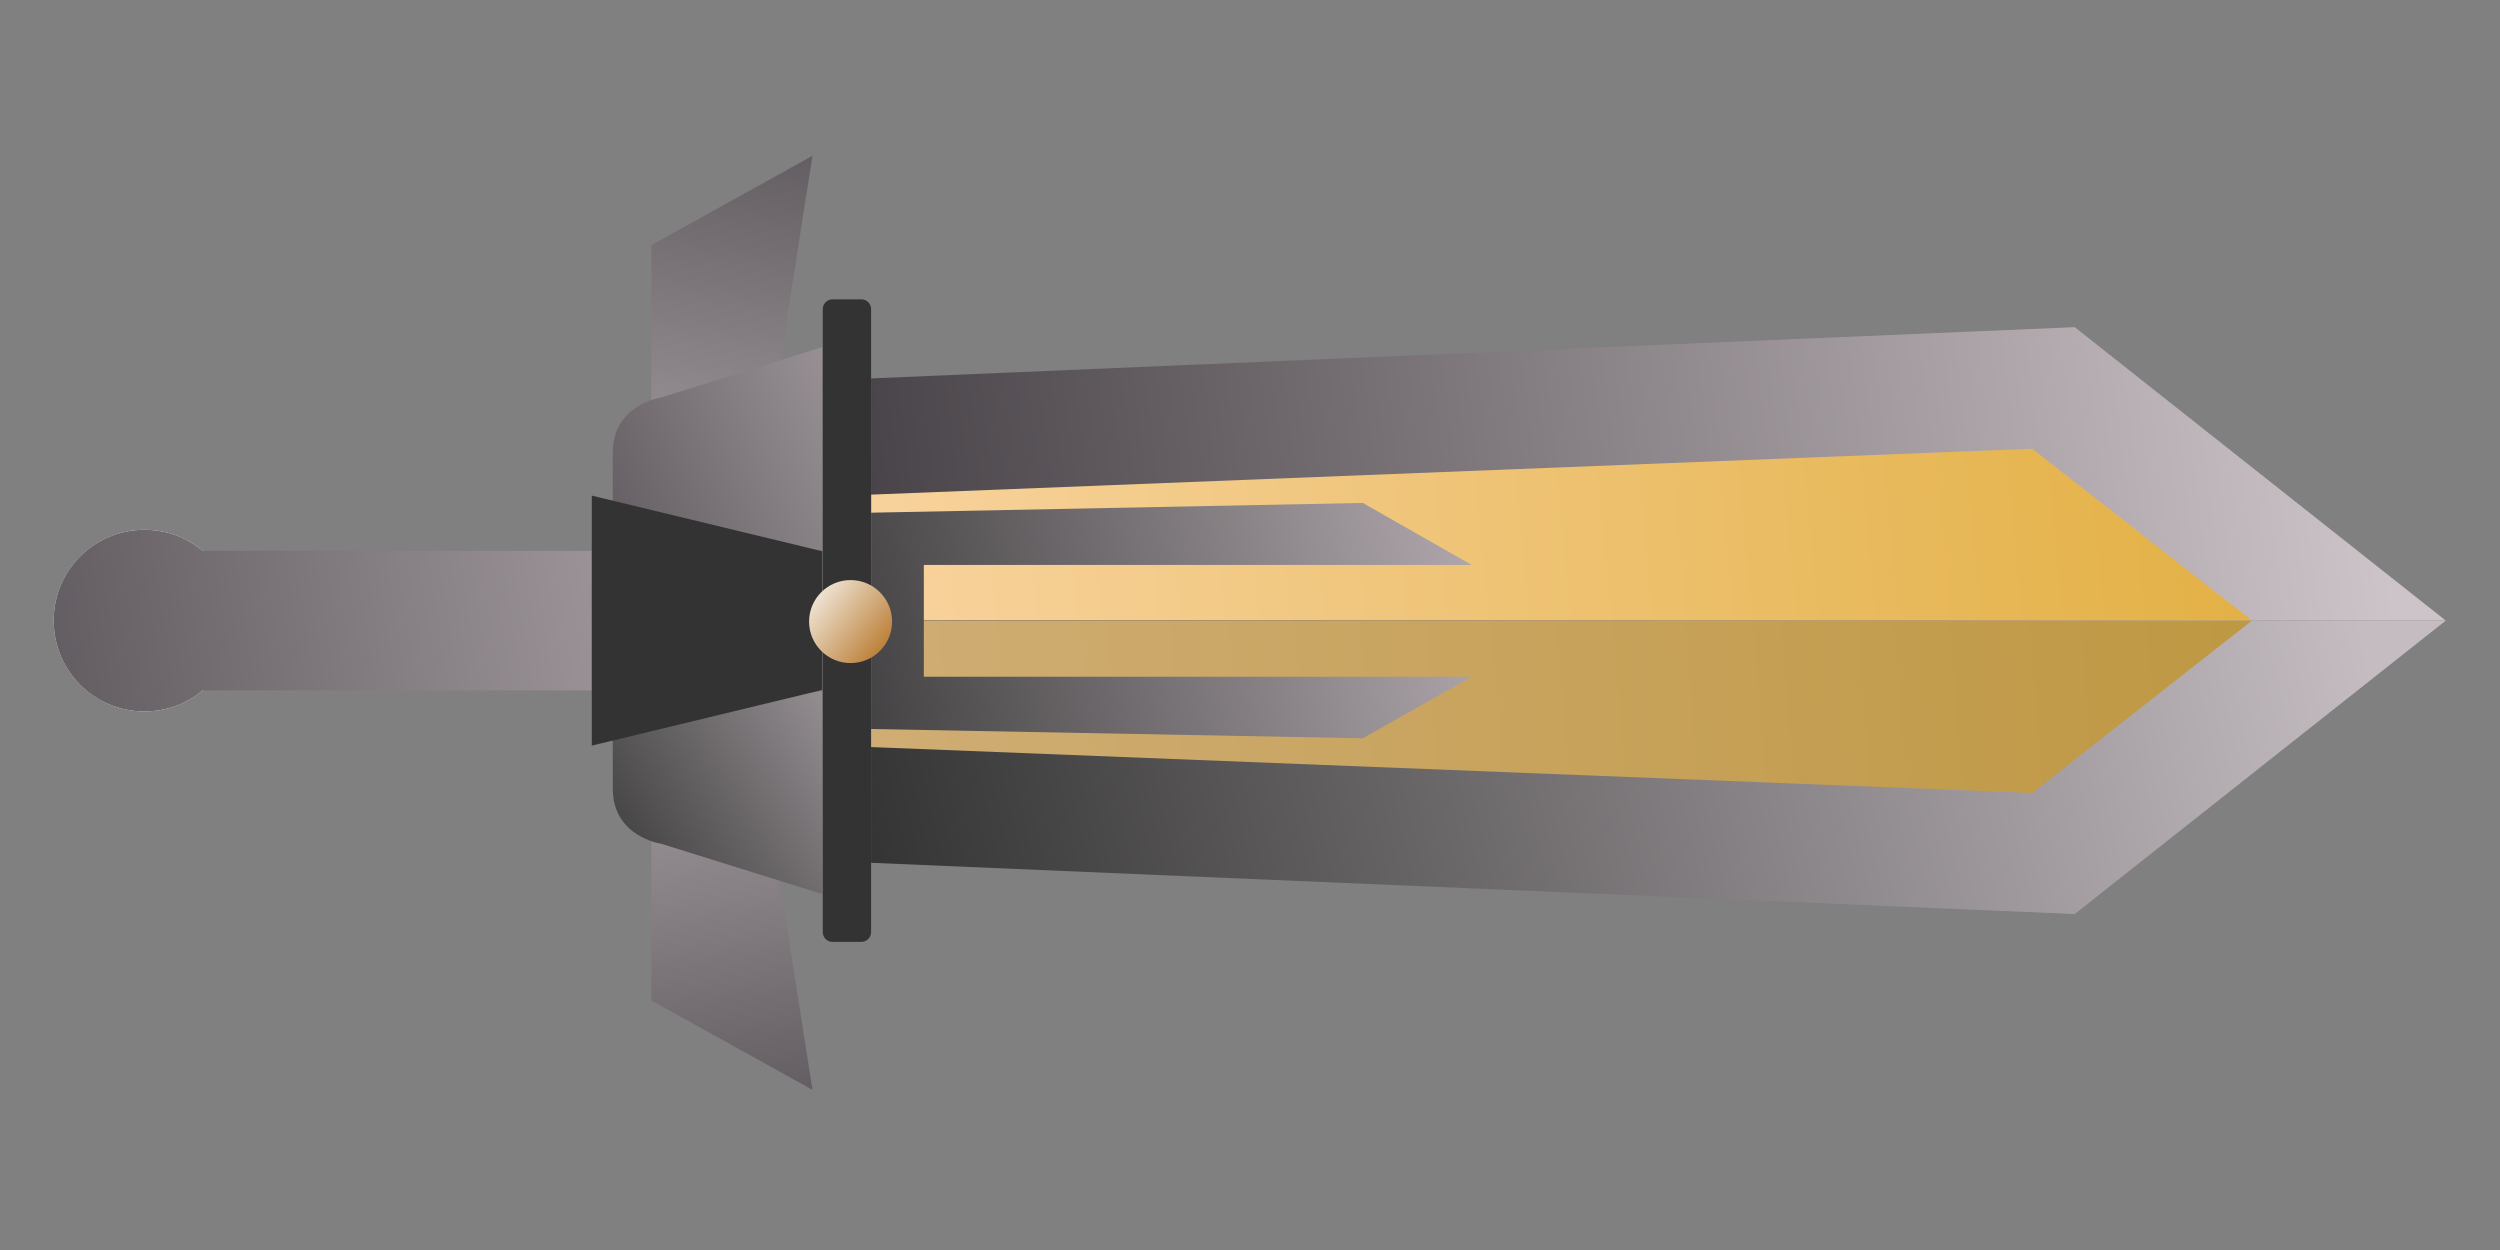 <?xml version="1.0" encoding="UTF-8"?>
<svg enable-background="new 0 0 512 256" version="1.1" viewBox="0 0 512 256" xml:space="preserve" xmlns="http://www.w3.org/2000/svg">
<rect x="0" y="0" width="512" height="256" fill="#808080" stroke="none"/>
<style type="text/css">
	.st0{fill:url(#i);}
	.st1{fill:url(#h);}
	.st2{fill:#FFFFFF;}
	.st3{fill:url(#g);}
	.st4{fill:url(#f);}
	.st5{fill:url(#e);}
	.st6{fill:url(#d);}
	.st7{fill:url(#c);}
	.st8{fill:#333333;}
	.st9{fill:url(#b);}
	.st10{fill:url(#a);}
	.st11{fill:url(#k);}
	.st12{fill:url(#j);}
</style>
<linearGradient id="i" x1="112.54" x2="100.55" y1="234.91" y2="156.41" gradientTransform="translate(41 3)" gradientUnits="userSpaceOnUse">
	<stop stop-color="#595459" offset="0"/>
	<stop stop-color="#9B9398" offset="1"/>
</linearGradient>
<polyline class="st0" points="133.4 161.9 133.4 204.9 166.4 223.2 158 169.6"/>
<linearGradient id="h" x1="112.54" x2="100.55" y1="482.63" y2="404.13" gradientTransform="matrix(1 0 0 -1 41 499.81)" gradientUnits="userSpaceOnUse">
	<stop stop-color="#595459" offset="0"/>
	<stop stop-color="#9B9398" offset="1"/>
</linearGradient>
<polyline class="st1" points="133.4 93.2 133.4 50.2 166.4 31.9 158 85.5"/>
<circle class="st2" cx="29.6" cy="127.1" r="18.6"/>
<linearGradient id="g" x1="196.93" x2="225.97" y1="246.94" y2="311.61" gradientTransform="matrix(1.837e-16 1 -1 1.837e-16 425.77 -112.23)" gradientUnits="userSpaceOnUse">
	<stop stop-color="#9B9398" offset="0"/>
	<stop stop-color="#595459" offset="1"/>
</linearGradient>
<path class="st3" d="m168.4 71.1-33 10.3s-9.9 1.4-9.9 11.3v15.6l42.9 4.3v-41.5z"/>
<linearGradient id="f" x1="196.46" x2="235.98" y1="-59.761" y2="259.12" gradientTransform="matrix(1.837e-16 1 -1 1.837e-16 425.77 -112.23)" gradientUnits="userSpaceOnUse">
	<stop stop-color="#CDC4C9" offset="0"/>
	<stop stop-color="#433E43" offset="1"/>
</linearGradient>
<polygon class="st4" points="178.4 77.5 424.9 67 500.9 127.1 178.4 127.1"/>
<linearGradient id="e" x1="213.07" x2="242.88" y1="-32.045" y2="276.02" gradientTransform="matrix(1.837e-16 1 -1 1.837e-16 425.77 -112.23)" gradientUnits="userSpaceOnUse">
	<stop stop-color="#E3B146" offset="0"/>
	<stop stop-color="#FAD6A6" offset="1"/>
</linearGradient>
<polygon class="st5" points="178.4 101.3 416.2 91.9 461.2 127.1 178.4 127.1"/>
<linearGradient id="d" x1="250.02" x2="229.67" y1="434.94" y2="301.8" gradientTransform="matrix(1.837e-16 1 -1 1.837e-16 425.77 -112.23)" gradientUnits="userSpaceOnUse">
	<stop stop-color="#595459" offset="0"/>
	<stop stop-color="#9B9398" offset="1"/>
</linearGradient>
<path class="st6" d="m41.5 141.4h79.7v-28.6h-79.7c-3.2-2.7-7.4-4.3-11.9-4.3-10.3 0-18.6 8.3-18.6 18.6s8.3 18.6 18.6 18.6c4.5 0 8.7-1.6 11.9-4.3z"/>
<linearGradient id="c" x1="256.97" x2="292.57" y1="248.1" y2="303.61" gradientTransform="matrix(1.837e-16 1 -1 1.837e-16 425.77 -112.23)" gradientUnits="userSpaceOnUse">
	<stop stop-color="#9D969A" offset="0"/>
	<stop stop-color="#373737" offset="1"/>
</linearGradient>
<path class="st7" d="m168.4 183.1-33-10.3s-9.9-1.4-9.9-11.3v-15.6l42.9-4.3v41.5z"/>
<polygon class="st8" points="168.4 141.3 168.4 127.1 168.4 112.9 121.2 101.5 121.2 127.1 121.2 152.7"/>
<path class="st8" d="m178.4 190.9v-127.6c0-1.1-0.9-2-2-2h-5.9c-1.1 0-2 0.9-2 2v127.6c0 1.1 0.9 2 2 2h5.9c1.1 0 2-0.9 2-2z"/>
<linearGradient id="b" x1="228.63" x2="297.57" y1="-55.302" y2="248.13" gradientTransform="matrix(1.837e-16 1 -1 1.837e-16 425.77 -112.23)" gradientUnits="userSpaceOnUse">
	<stop stop-color="#C4BCC1" offset="0"/>
	<stop stop-color="#333" offset="1"/>
</linearGradient>
<polygon class="st9" points="178.4 176.7 424.9 187.2 500.9 127.1 178.4 127.1"/>
<linearGradient id="a" x1="266.19" x2="244.19" y1="245.81" y2="-34.242" gradientTransform="matrix(1.837e-16 1 -1 1.837e-16 425.77 -112.23)" gradientUnits="userSpaceOnUse">
	<stop stop-color="#CFAD74" offset="0"/>
	<stop stop-color="#BF9843" offset="1"/>
</linearGradient>
<polygon class="st10" points="178.4 153 416.2 162.4 461.2 127.1 178.4 127.1"/>
<linearGradient id="k" x1="222.53" x2="254.88" y1="118.32" y2="261.48" gradientTransform="matrix(1.837e-16 1 -1 1.837e-16 425.77 -112.23)" gradientUnits="userSpaceOnUse">
	<stop stop-color="#B4ABB0" offset="0"/>
	<stop stop-color="#3A393A" offset="1"/>
</linearGradient>
<polygon class="st11" points="301.4 138.6 189.2 138.6 189.2 127.1 189.2 115.7 301.4 115.7 279.1 103 178.4 105 178.4 127.1 178.4 149.3 279.1 151.2"/>
<linearGradient id="j" x1="122.65" x2="143.33" y1="115.97" y2="132.31" gradientTransform="translate(41 3)" gradientUnits="userSpaceOnUse">
	<stop stop-color="#FCFEFD" offset="0"/>
	<stop stop-color="#B06813" offset="1"/>
</linearGradient>
<circle class="st12" cx="174.2" cy="127.3" r="8.5"/>
</svg>
